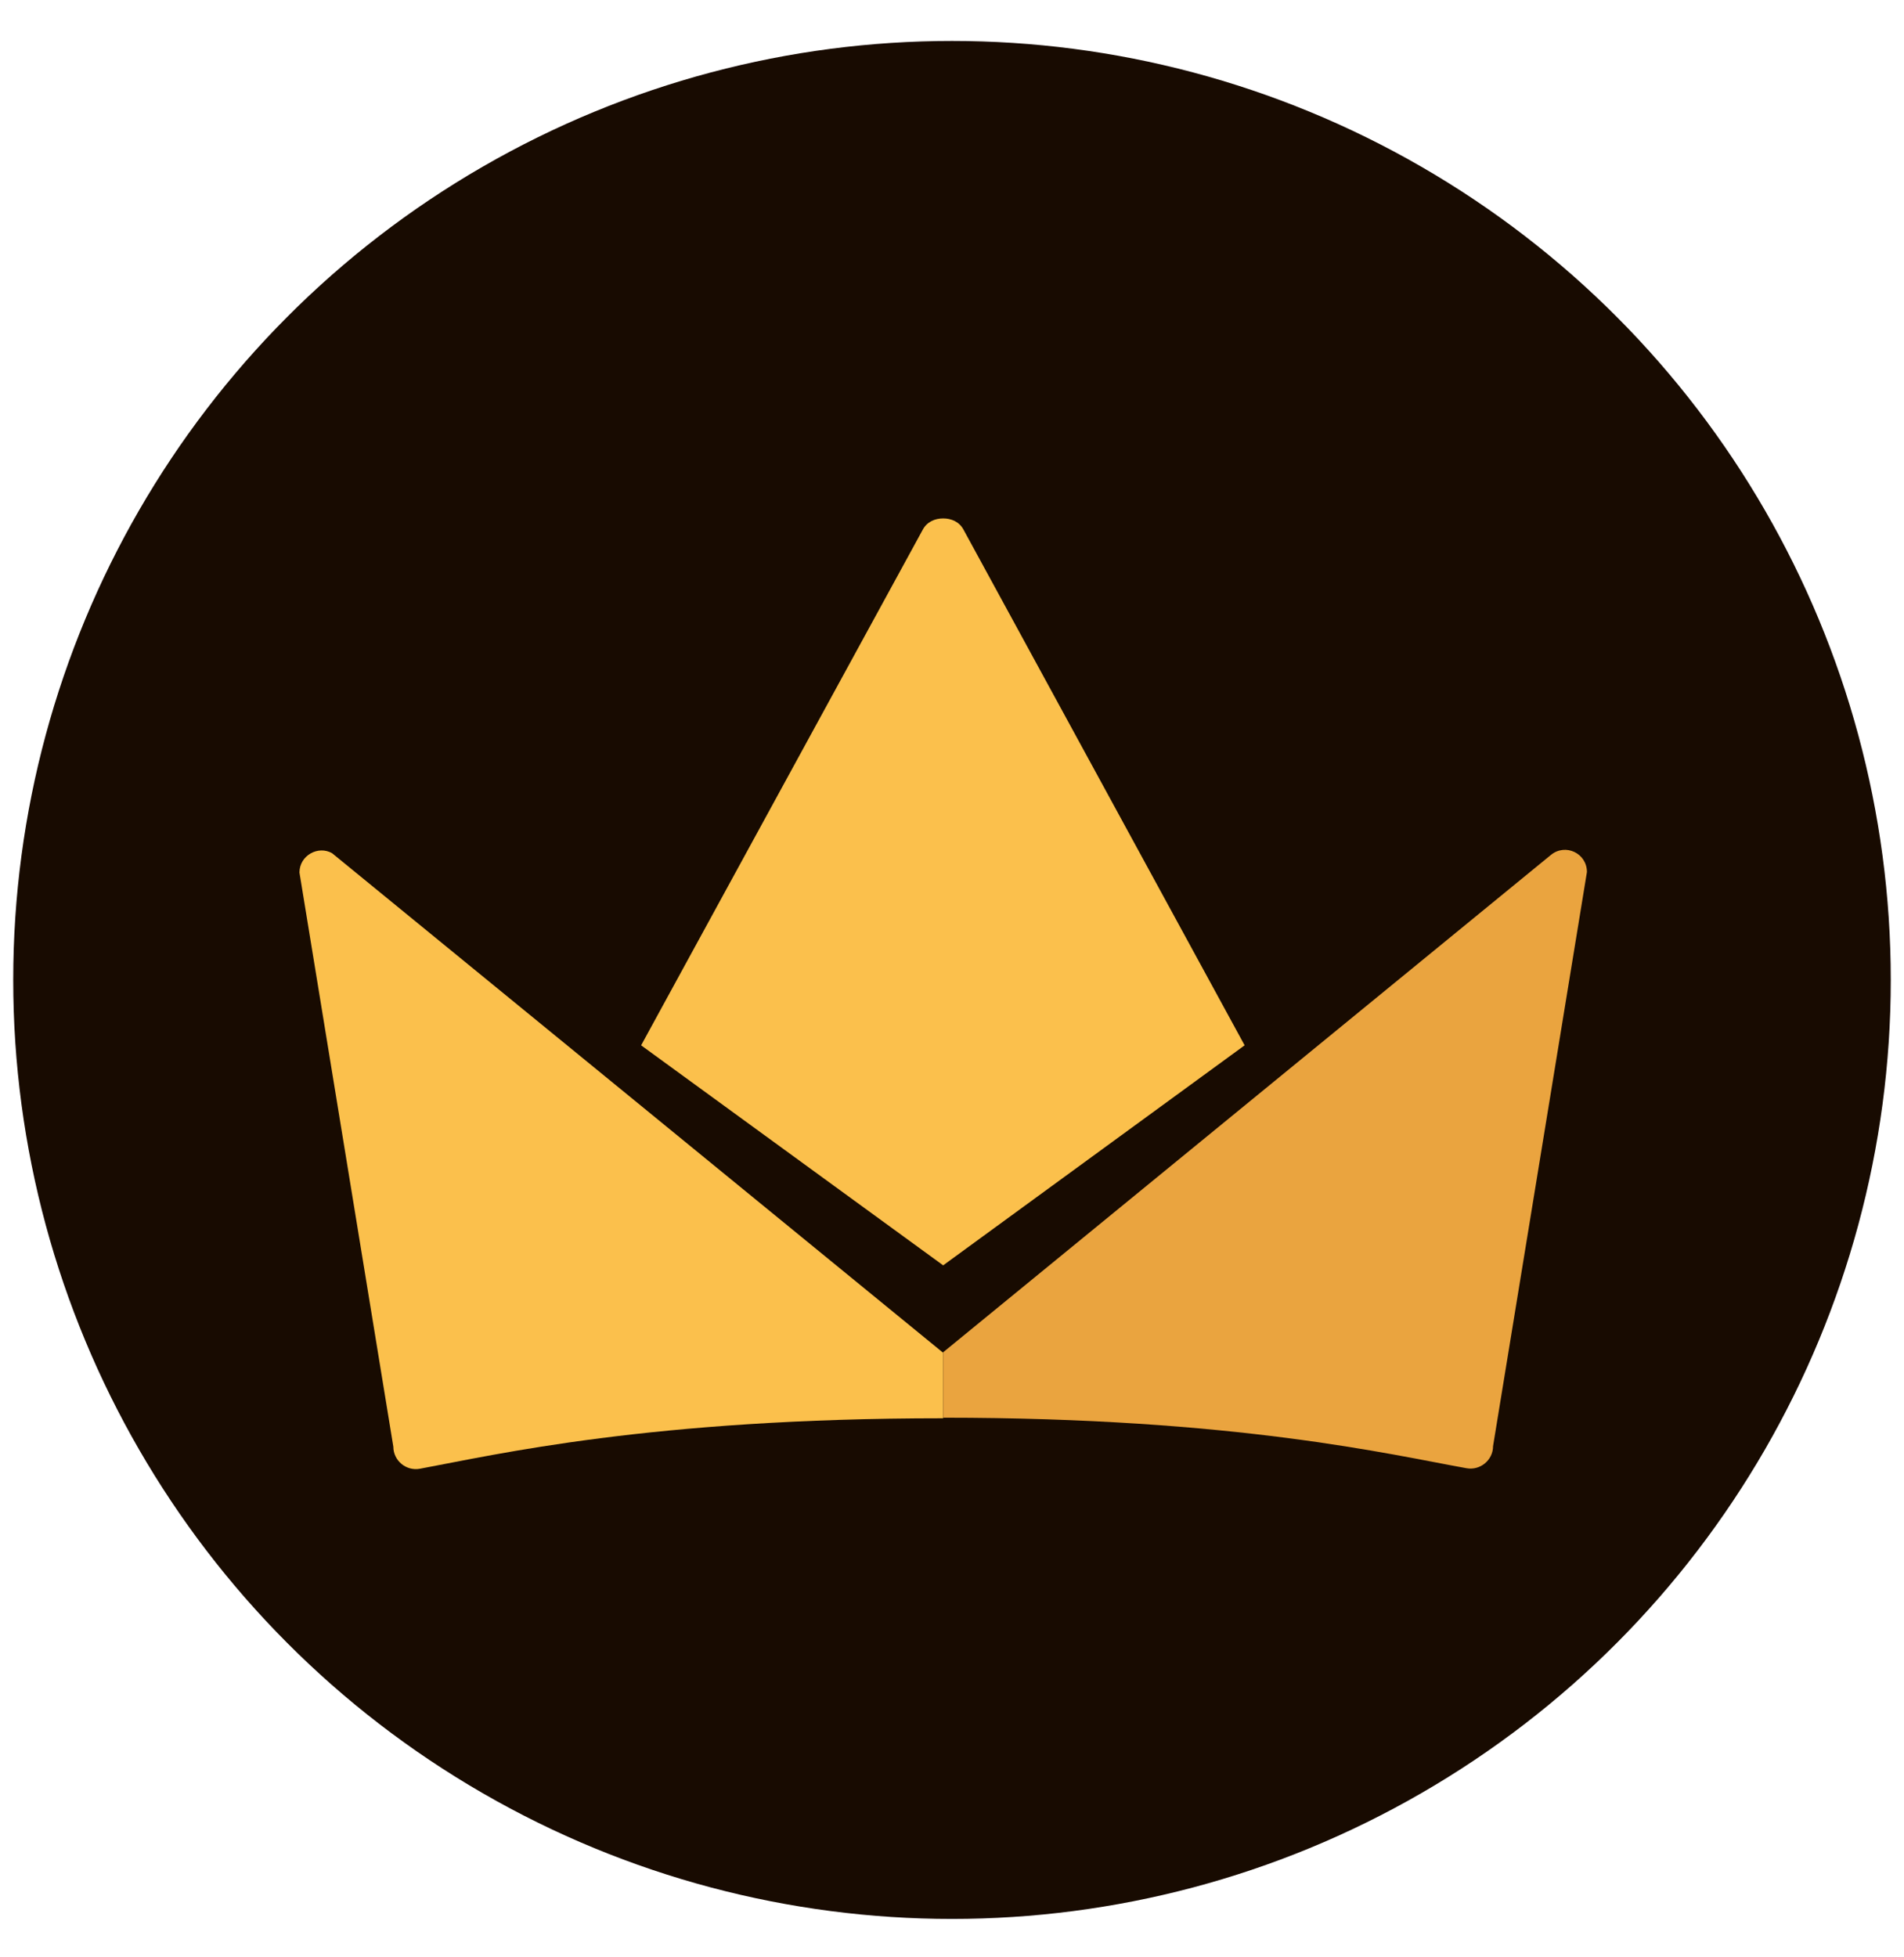 <svg width="36" height="37" viewBox="0 0 36 37" fill="none" xmlns="http://www.w3.org/2000/svg">
    <circle cx="18" cy="18.524" r="17.75" fill="#180B01"/>
    <g clip-path="url(#clip0_1463_50258)">
        <path
                d="M6.28 16.129C6.017 15.977 5.662 16.17 5.662 16.494L7.437 27.347C7.437 27.611 7.68 27.814 7.944 27.763C9.374 27.499 12.295 26.81 17.833 26.81V25.572L6.28 16.129Z"
                fill="#FBC04C"/>
        <path
                d="M18.218 10.013C18.137 9.861 17.985 9.8 17.833 9.8C17.68 9.8 17.528 9.861 17.447 10.013L12.122 19.76L17.833 23.919L23.533 19.76L18.218 10.013Z"
                fill="#FBC04C"/>
        <path
                d="M28.23 27.337L30.005 16.484C30.005 16.129 29.599 15.937 29.325 16.16L17.833 25.562V26.799C23.371 26.799 26.302 27.499 27.723 27.753C27.986 27.804 28.23 27.601 28.23 27.337Z"
                fill="#EAA43F"/>
    </g>
    <defs>
        <clipPath id="clip0_1463_50258">
            <rect width="24.343" height="17.973" fill="white" transform="translate(5.665 9.8)"/>
        </clipPath>
    </defs>
</svg>
